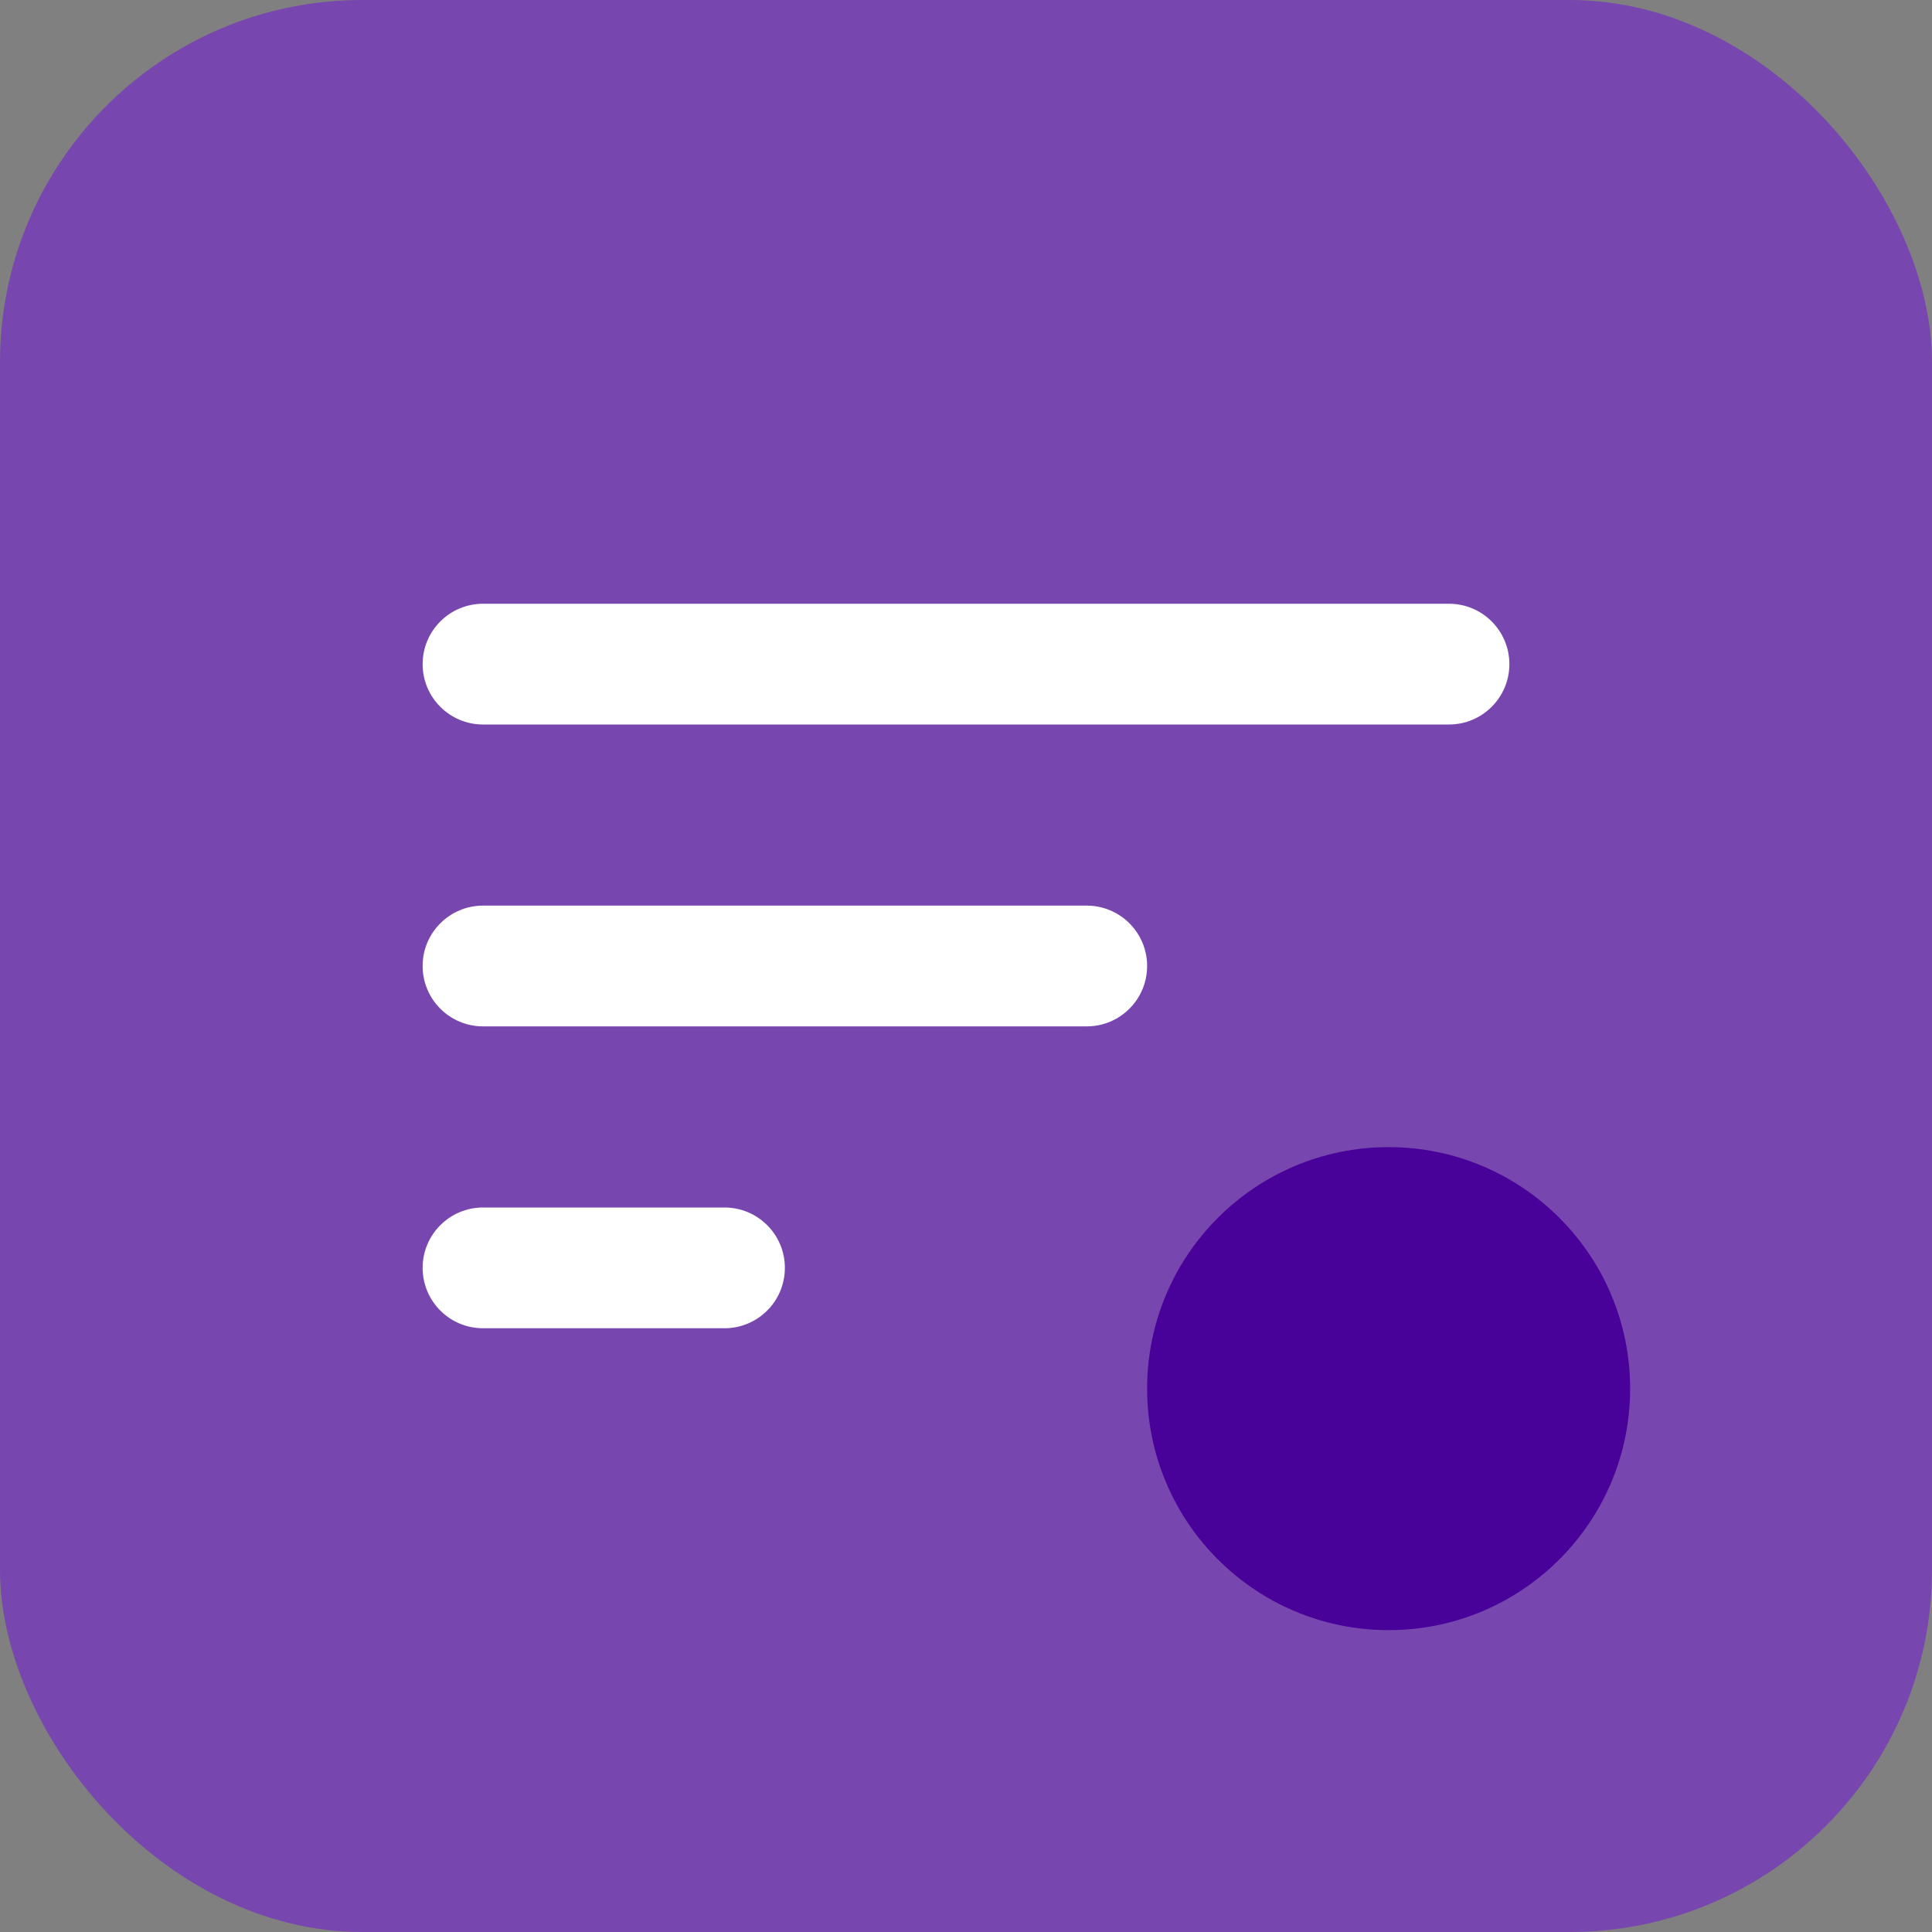 <svg width="32" height="32" viewBox="0 0 32 32" fill="none" xmlns="http://www.w3.org/2000/svg">
<rect x="0" y="0" width="32" height="32" fill="#808080" stroke="none"/>
<rect width="32" height="32" rx="6" fill="#7846AF"/>
<path d="M7 21C7 21.552 7.448 22 8 22H12C12.552 22 13 21.552 13 21V21C13 20.448 12.552 20 12 20H8C7.448 20 7 20.448 7 21V21ZM8 10C7.448 10 7 10.448 7 11V11C7 11.552 7.448 12 8 12H24C24.552 12 25 11.552 25 11V11C25 10.448 24.552 10 24 10H8ZM7 16C7 16.552 7.448 17 8 17H18C18.552 17 19 16.552 19 16V16C19 15.448 18.552 15 18 15H8C7.448 15 7 15.448 7 16V16Z" fill="white"/>
<circle cx="23" cy="23" r="4" fill="#480199"/>
</svg>
